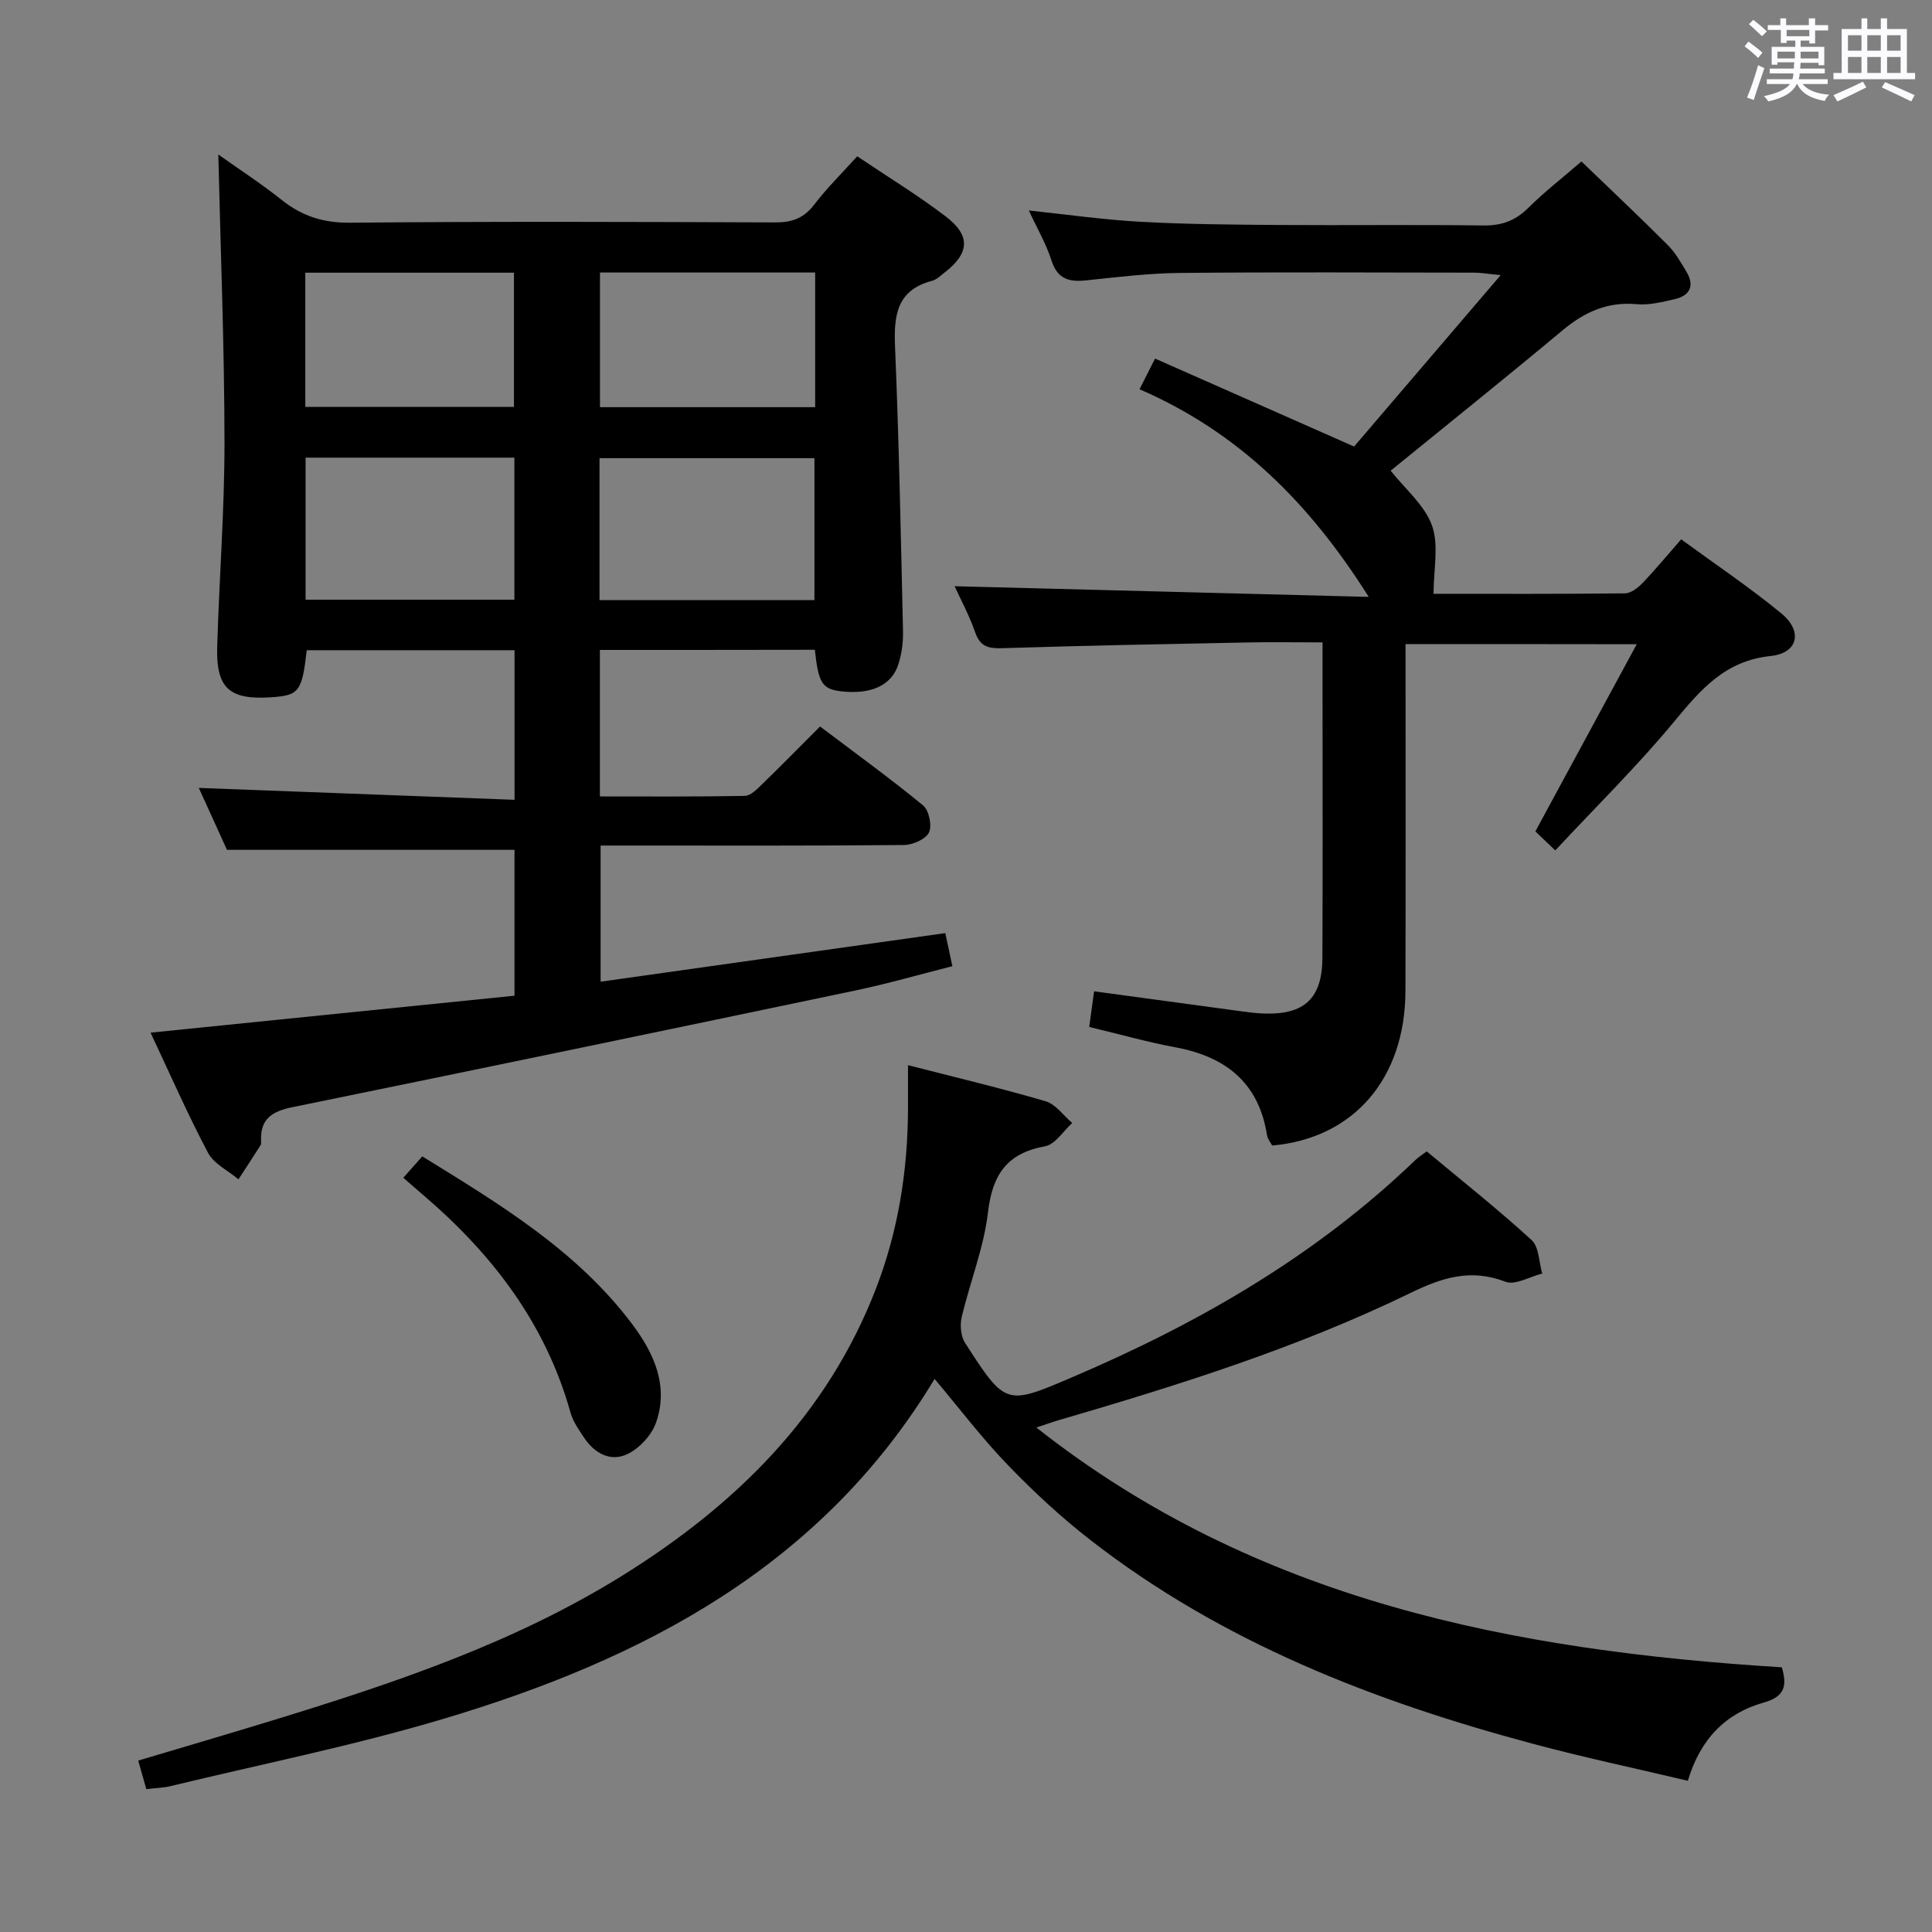 <svg enable-background="new 0 0 400 400" viewBox="0 0 400 400" xmlns="http://www.w3.org/2000/svg"><rect x="0" y="0" width="400" height="400" fill="#808080" stroke="none"/><path d="m361.2 9.6.8-1c.9.7 1.9 1.4 2.9 2.3l-.9 1.1c-1-1-2-1.8-2.8-2.4zm.5 10.6c.9-2.1 1.6-4.3 2.3-6.7.4.2.8.4 1.3.6-.7 2.1-1.5 4.3-2.2 6.6zm.4-15.2.9-.9c1 .8 2 1.6 2.8 2.4l-1 1c-.9-.9-1.8-1.7-2.7-2.5zm12.5-1.2h1.2v1.4h2.7v1.1h-2.7v2.7h-1.2v-.6h-1.8v1.3h4.9v3.8h-1.2v-.5h-3.7c0 .4-.1.9-.1 1.2h5.1v1h-5.2c0 .5-.1.9-.2 1.2h6v1h-5.2c1.1 1.3 2.9 2 5.5 2.2-.4.4-.7.8-.9 1.3-2.9-.5-4.8-1.6-5.7-3.5h-.1c-.8 1.7-2.7 2.9-5.9 3.6-.2-.4-.6-.8-.9-1.1 2.8-.6 4.6-1.4 5.4-2.5h-4.8v-1h5.3c.1-.3.2-.7.2-1.2h-4.9v-1h5c0-.4 0-.8.1-1.3h-3.5v.5h-1.2v-3.7h4.9v-1.3h-1.8v.5h-1.2v-2.7h-2.7v-1h2.6v-1.4h1.2v1.4h4.7v-1.4zm-6.6 8.3h3.6c0-.4 0-.9 0-1.4h-3.6zm1.9-4.6h4.7v-1.3h-4.7zm6.6 3.2h-3.7v1.4h3.7z" fill="#fbfafc"/><path d="m385.3 3.8h1.3v2.2h2.8v-2.2h1.3v2.2h4.1v9.1h1.7v1.3h-16.9v-1.3h1.7v-9.1h4.1v-2.2zm.4 13.1.7 1.2c-1.8.9-3.8 1.9-6 2.9-.2-.4-.5-.8-.8-1.3 2.3-1 4.3-1.9 6.1-2.8zm-3.1-6.4h2.8v-3.2h-2.8zm0 4.6h2.8v-3.3h-2.8zm4-4.6h2.8v-3.2h-2.8zm0 4.6h2.8v-3.3h-2.8zm3.7 1.9c2.1.9 4.1 1.8 6.1 2.7l-.7 1.3c-2.2-1.1-4.2-2-6.1-2.9zm3.2-9.7h-2.8v3.2h2.8v-3.1zm-2.8 7.8h2.8v-3.3h-2.8z" fill="#fbfafc"/><g fill="#010000"><path d="m124.2 134.56v30.33c10.12 0 20.06.08 30-.11 1.21-.02 2.54-1.39 3.56-2.39 3.94-3.82 7.78-7.74 12.02-11.98 7.17 5.42 14.42 10.67 21.32 16.33 1.23 1.01 1.91 4.2 1.23 5.62-.67 1.4-3.37 2.57-5.19 2.59-18.99.18-37.99.11-56.99.11-1.81 0-3.62 0-5.8 0v28.19c23.93-3.37 47.52-6.7 71.36-10.06.43 2.01.88 4.07 1.47 6.85-6.78 1.71-13.4 3.63-20.13 5.04-38.82 8.14-77.65 16.21-116.51 24.15-4.1.84-6.67 2.35-6.49 6.88.01.33.06.73-.1.98-1.5 2.38-3.05 4.73-4.58 7.08-2.15-1.81-5.09-3.21-6.31-5.51-4.25-8.04-7.9-16.39-11.89-24.86 25.44-2.58 50.28-5.11 75.35-7.65 0-10.52 0-20.45 0-30.2-19.67 0-39.2 0-59.53 0-1.76-3.87-3.94-8.65-5.83-12.82 21.71.82 43.38 1.63 65.37 2.46 0-10.98 0-20.75 0-30.97-14.34 0-28.69 0-43.02 0-.98 8.6-1.59 9.38-7.49 9.75-8.54.55-11.3-1.9-11.05-10.47.41-14.13 1.52-28.25 1.51-42.37-.02-19.75-.81-39.49-1.28-59.54 4 2.84 8.75 5.93 13.17 9.44 4.22 3.35 8.61 4.73 14.14 4.68 29.32-.28 58.65-.18 87.98-.06 3.47.01 5.93-.86 8.08-3.68 2.6-3.41 5.7-6.45 8.91-10.01 6.29 4.24 12.54 8.04 18.32 12.45 5.25 4.01 4.93 7.65-.31 11.68-.79.61-1.57 1.4-2.48 1.64-7.36 1.92-7.98 7.17-7.7 13.69.82 19.61 1.2 39.24 1.65 58.87.05 2.28-.27 4.67-.96 6.84-1.4 4.44-5.76 6.33-11.99 5.58-3.76-.46-4.59-1.74-5.3-8.58-14.67.03-29.37.03-44.51.03zm-.08-10.31h44.5c0-10.05 0-19.75 0-29.39-15.05 0-29.72 0-44.5 0zm-60.85-29.5v29.41h43.23c0-10.02 0-19.6 0-29.41-14.56 0-28.79 0-43.23 0zm105.5-38.33c-15.1 0-29.78 0-44.55 0v27.88h44.55c0-9.36 0-18.44 0-27.88zm-105.56 27.82h43.2c0-9.54 0-18.74 0-27.78-14.64 0-28.85 0-43.2 0z"/><path d="m193.5 285.49c-23.42 38.82-60.38 58.07-101.79 70.41-18.55 5.53-37.62 9.35-56.46 13.91-1.44.35-2.97.37-4.96.61-.52-1.85-1.04-3.69-1.67-5.91 9.78-2.92 19.28-5.69 28.73-8.6 24.8-7.62 49.33-15.9 71.55-29.73 23.44-14.59 42.39-33.21 52.51-59.52 4.58-11.91 6.54-24.36 6.58-37.11.01-2.78 0-5.56 0-9.02 9.97 2.56 19.31 4.78 28.51 7.48 2.09.62 3.67 2.95 5.49 4.5-1.86 1.67-3.52 4.43-5.62 4.81-7.91 1.45-10.91 5.88-11.82 13.69-.86 7.34-3.73 14.43-5.44 21.69-.39 1.66-.19 3.96.7 5.34 8.44 13.1 8.46 12.97 22.46 6.98 26.03-11.13 50.24-25.09 70.78-44.86.58-.56 1.28-.98 2.34-1.78 7.33 6.12 14.75 11.99 21.71 18.36 1.55 1.42 1.51 4.57 2.2 6.93-2.57.64-5.59 2.48-7.61 1.7-7.18-2.76-13.07-.88-19.64 2.31-23.35 11.36-48.08 19.12-72.96 26.38-1.27.37-2.51.83-4.52 1.5 45.58 35.94 98.79 46.18 154.34 49.64 1.08 3.72.73 6.04-3.76 7.3-7.84 2.2-13.12 7.53-15.7 16.19-10.81-2.56-21.49-4.82-32.02-7.64-32.96-8.81-64.43-21.02-91.68-42.21-6.02-4.68-11.68-9.92-16.98-15.41-5.29-5.46-9.92-11.57-15.27-17.94z"/><path d="m291 133.35c0 24.18.05 47.99-.02 71.81-.05 18.17-10.73 30.53-27.59 32.01-.35-.66-.94-1.35-1.06-2.1-1.7-10.89-8.53-16.29-18.94-18.23-5.86-1.09-11.61-2.72-17.88-4.22.31-2.27.64-4.64 1.01-7.38 10.47 1.43 20.6 2.81 30.72 4.17 1.48.2 2.97.38 4.47.43 8.34.29 12.04-3.14 12.08-11.51.08-17.83.03-35.66.03-53.49 0-3.79 0-7.57 0-11.84-5.68 0-10.8-.09-15.92.02-16.8.33-33.6.65-50.4 1.18-2.88.09-4.57-.31-5.6-3.28-1.24-3.56-3.06-6.93-4.26-9.55 28.33.73 56.61 1.46 85.74 2.21-12.25-19.44-26.96-34.1-47.45-42.99 1.02-2.03 1.88-3.73 3.21-6.35 13.57 5.99 26.87 11.87 41.21 18.21 9.47-11.07 19.47-22.77 30.35-35.49-2.74-.26-4.08-.51-5.42-.51-20.33-.02-40.66-.14-60.98.06-6.46.06-12.92.85-19.35 1.53-3.55.38-5.99-.19-7.24-4.09-1.11-3.45-2.98-6.66-4.7-10.37 7.91.83 15.5 1.92 23.13 2.34 9.46.52 18.95.59 28.43.66 14.16.1 28.33-.09 42.49.1 3.78.05 6.63-.94 9.32-3.61 3.4-3.37 7.21-6.33 11.04-9.64 6.13 5.9 12.06 11.49 17.82 17.25 1.61 1.61 2.8 3.68 3.97 5.67 1.7 2.88.6 4.87-2.47 5.58-2.57.6-5.29 1.28-7.86 1.05-6.09-.56-10.86 1.64-15.42 5.45-11.75 9.81-23.7 19.38-35.54 29.02 2.99 3.79 7.04 7.12 8.56 11.36 1.46 4.09.32 9.11.32 14.13 12.7 0 26.16.06 39.61-.09 1.23-.01 2.68-1.12 3.63-2.11 2.65-2.76 5.08-5.71 8.03-9.08 6.98 5.11 14.12 9.9 20.74 15.34 4.48 3.68 3.47 8.23-2.21 8.82-9.49.98-14.51 6.98-20 13.6-7.61 9.19-16.17 17.6-24.6 26.65-2.01-1.92-3.29-3.14-4.12-3.94 6.99-12.91 13.77-25.43 20.99-38.75-16.59-.03-31.93-.03-47.87-.03z"/><path d="m83.5 243.84c1.61-1.81 2.69-3.02 3.93-4.42 16.1 9.92 32.06 19.54 43.49 34.77 4.49 5.99 7.58 12.76 4.9 20.36-.91 2.59-3.41 5.29-5.89 6.49-3.46 1.68-6.81-.09-8.98-3.35-1.09-1.65-2.31-3.35-2.83-5.21-5.15-18.46-16.21-32.86-30.53-45.09-1.25-1.06-2.49-2.16-4.09-3.55z"/></g></svg>